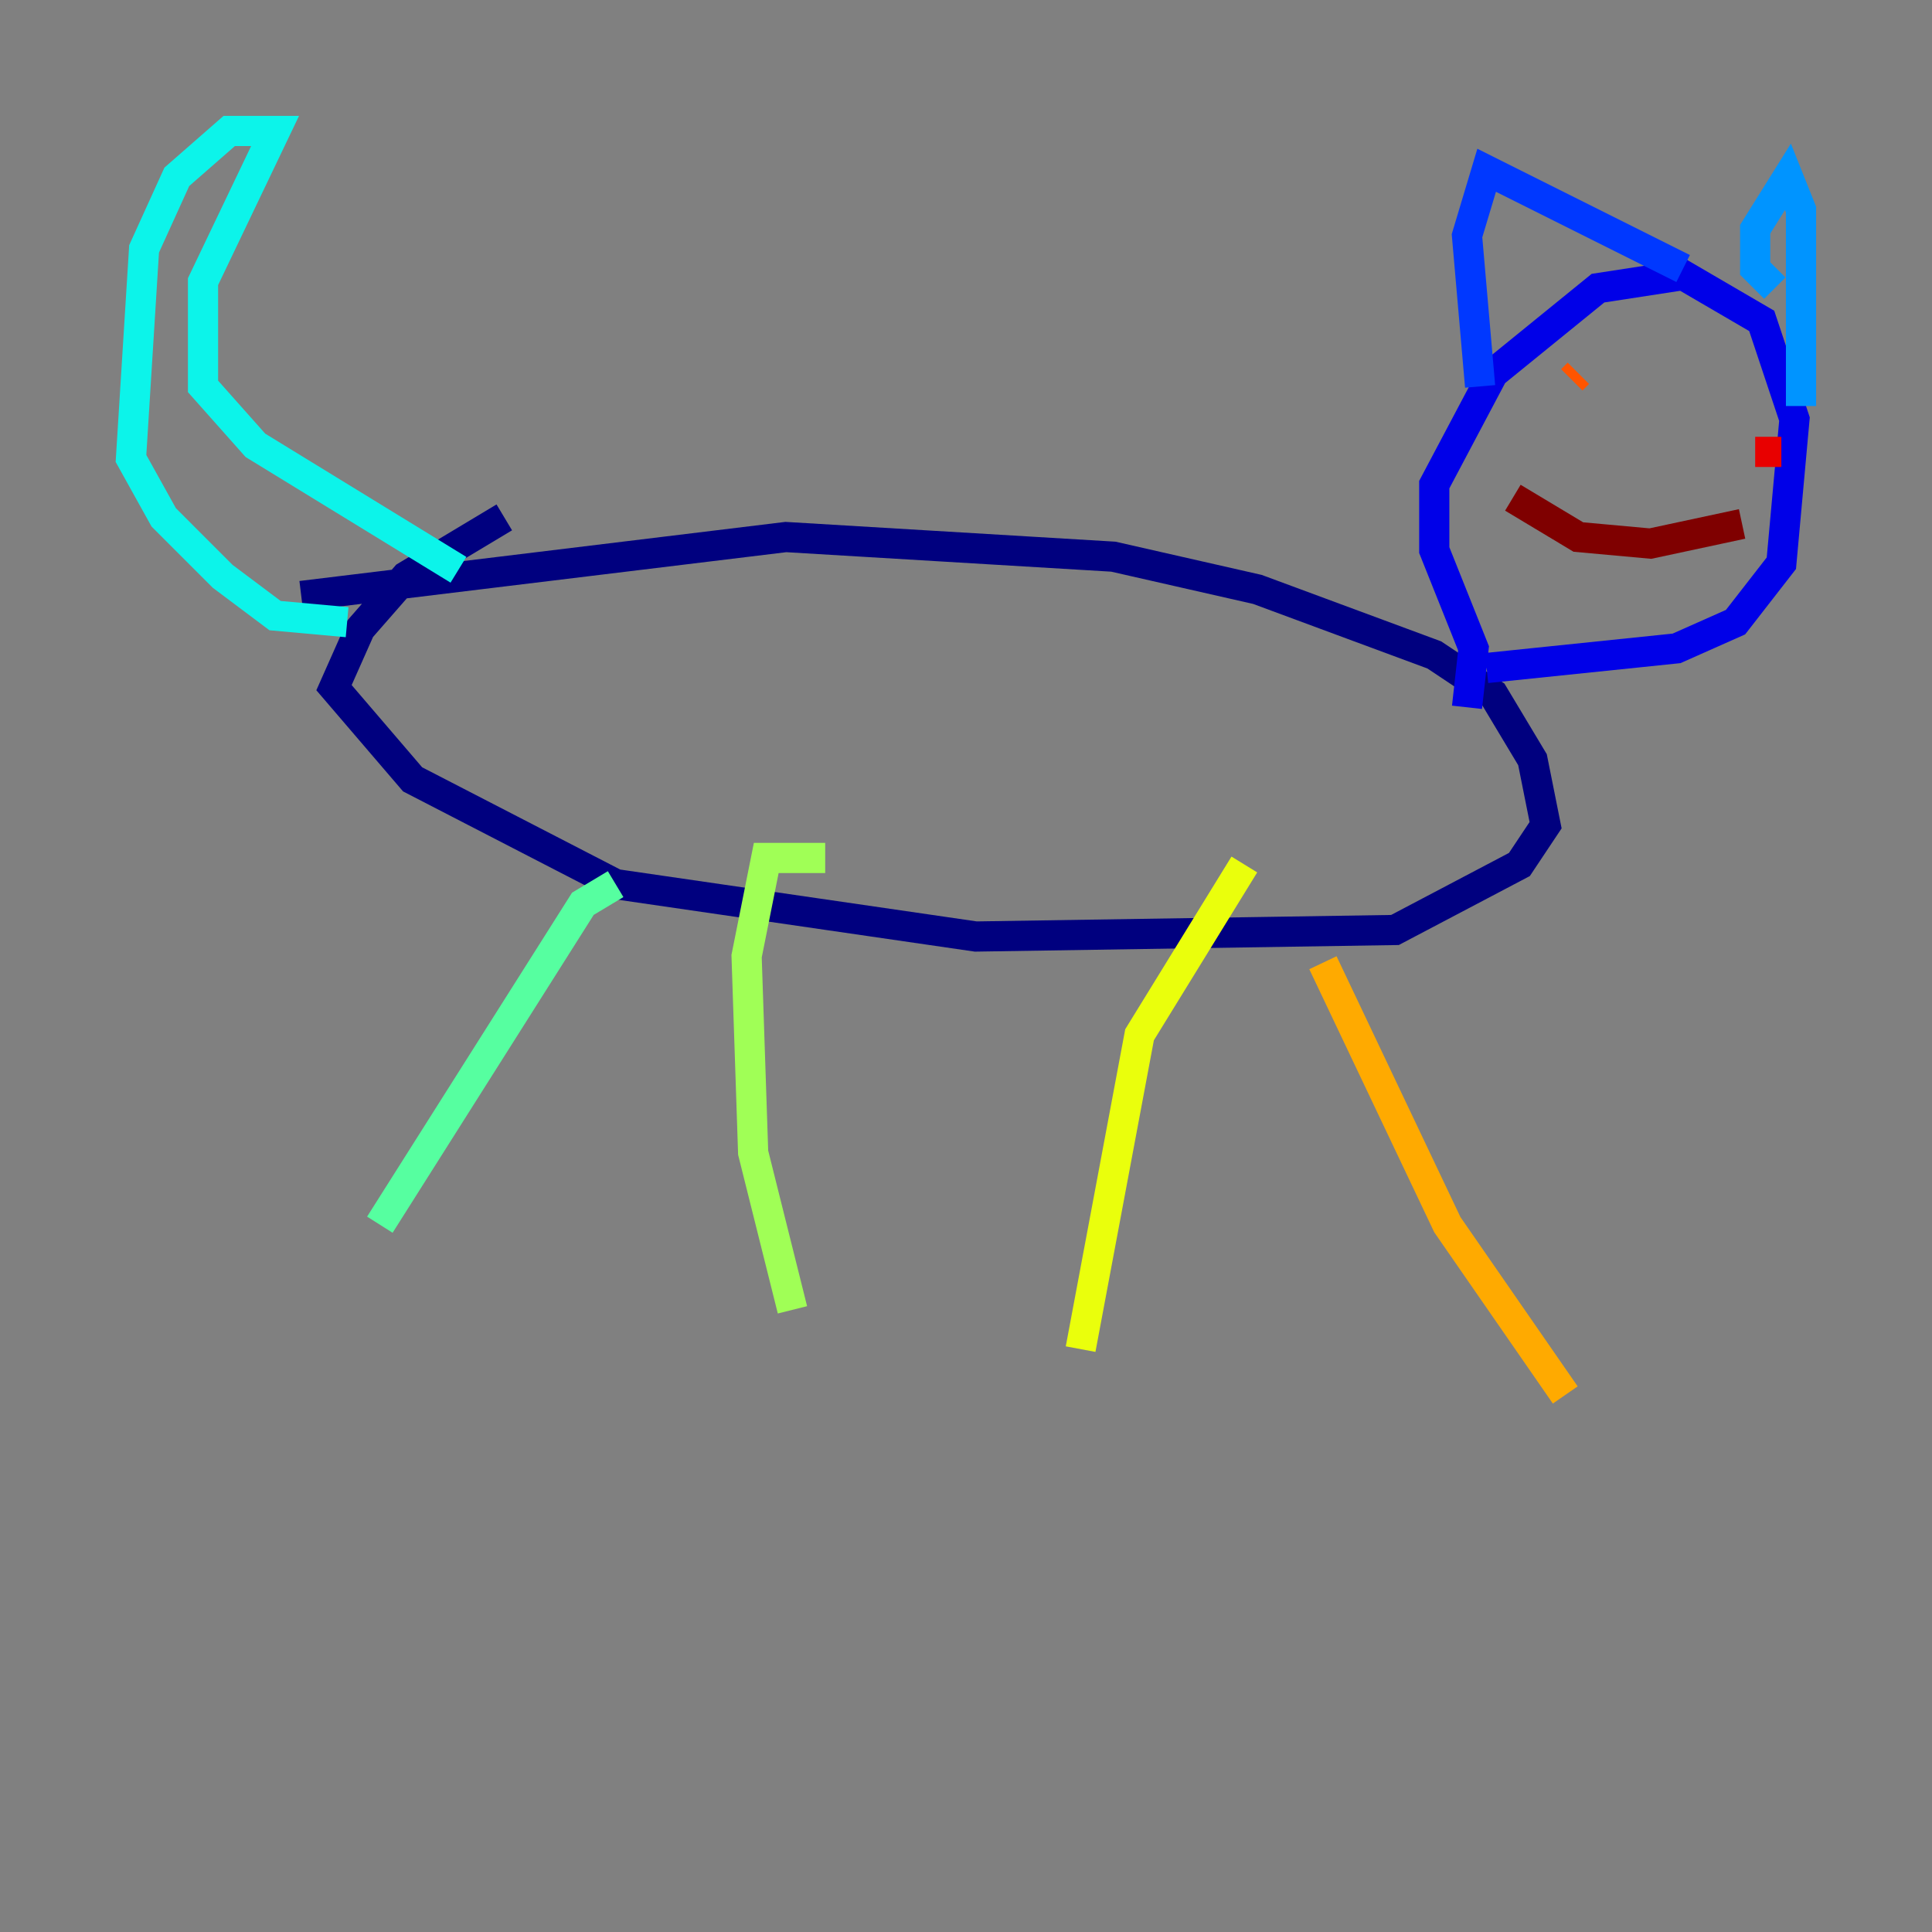 <?xml version="1.0" encoding="utf-8" ?>
<svg baseProfile="tiny" height="128" version="1.2" viewBox="0,0,128,128" width="128" xmlns="http://www.w3.org/2000/svg" xmlns:ev="http://www.w3.org/2001/xml-events" xmlns:xlink="http://www.w3.org/1999/xlink"><rect x="0" y="0" width="128" height="128" fill="#808080" stroke="none"/><defs /><polyline fill="none" points="19.959,39.485 52.068,35.58 73.763,36.881 83.308,39.051 95.024,43.39 98.929,45.993 101.532,50.332 102.4,54.671 100.664,57.275 92.42,61.614 64.651,62.047 40.786,58.576 27.336,51.634 22.129,45.559 23.864,41.654 26.902,38.183 33.41,34.278" stroke="#00007f" stroke-width="2" /><polyline fill="none" points="97.193,46.861 97.627,42.956 95.024,36.447 95.024,32.108 98.929,24.732 105.871,19.091 111.512,18.224 116.719,21.261 118.888,27.77 118.02,37.315 114.983,41.22 111.078,42.956 98.495,44.258" stroke="#0000e8" stroke-width="2" /><polyline fill="none" points="98.061,25.6 97.193,15.62 98.495,11.281 111.512,17.79" stroke="#0038ff" stroke-width="2" /><polyline fill="none" points="117.586,19.091 116.285,17.79 116.285,15.186 118.454,11.715 119.322,13.885 119.322,26.902" stroke="#0094ff" stroke-width="2" /><polyline fill="none" points="30.373,37.749 16.922,29.505 13.451,25.6 13.451,18.658 18.224,8.678 15.186,8.678 11.715,11.715 9.546,16.488 8.678,30.373 10.848,34.278 14.752,38.183 18.224,40.786 22.997,41.22" stroke="#0cf4ea" stroke-width="2" /><polyline fill="none" points="25.166,81.139 38.617,59.878 40.786,58.576" stroke="#56ffa0" stroke-width="2" /><polyline fill="none" points="52.502,86.78 49.898,76.366 49.464,63.349 50.766,56.841 54.671,56.841" stroke="#a0ff56" stroke-width="2" /><polyline fill="none" points="71.593,89.383 75.498,68.556 82.441,57.275" stroke="#eaff0c" stroke-width="2" /><polyline fill="none" points="87.647,63.783 95.891,81.139 103.702,92.42" stroke="#ffaa00" stroke-width="2" /><polyline fill="none" points="104.136,25.166 104.57,24.732" stroke="#ff5500" stroke-width="2" /><polyline fill="none" points="118.02,29.939 116.285,29.939" stroke="#e80000" stroke-width="2" /><polyline fill="none" points="100.231,32.976 104.57,35.58 109.342,36.014 115.417,34.712" stroke="#7f0000" stroke-width="2" /></svg>